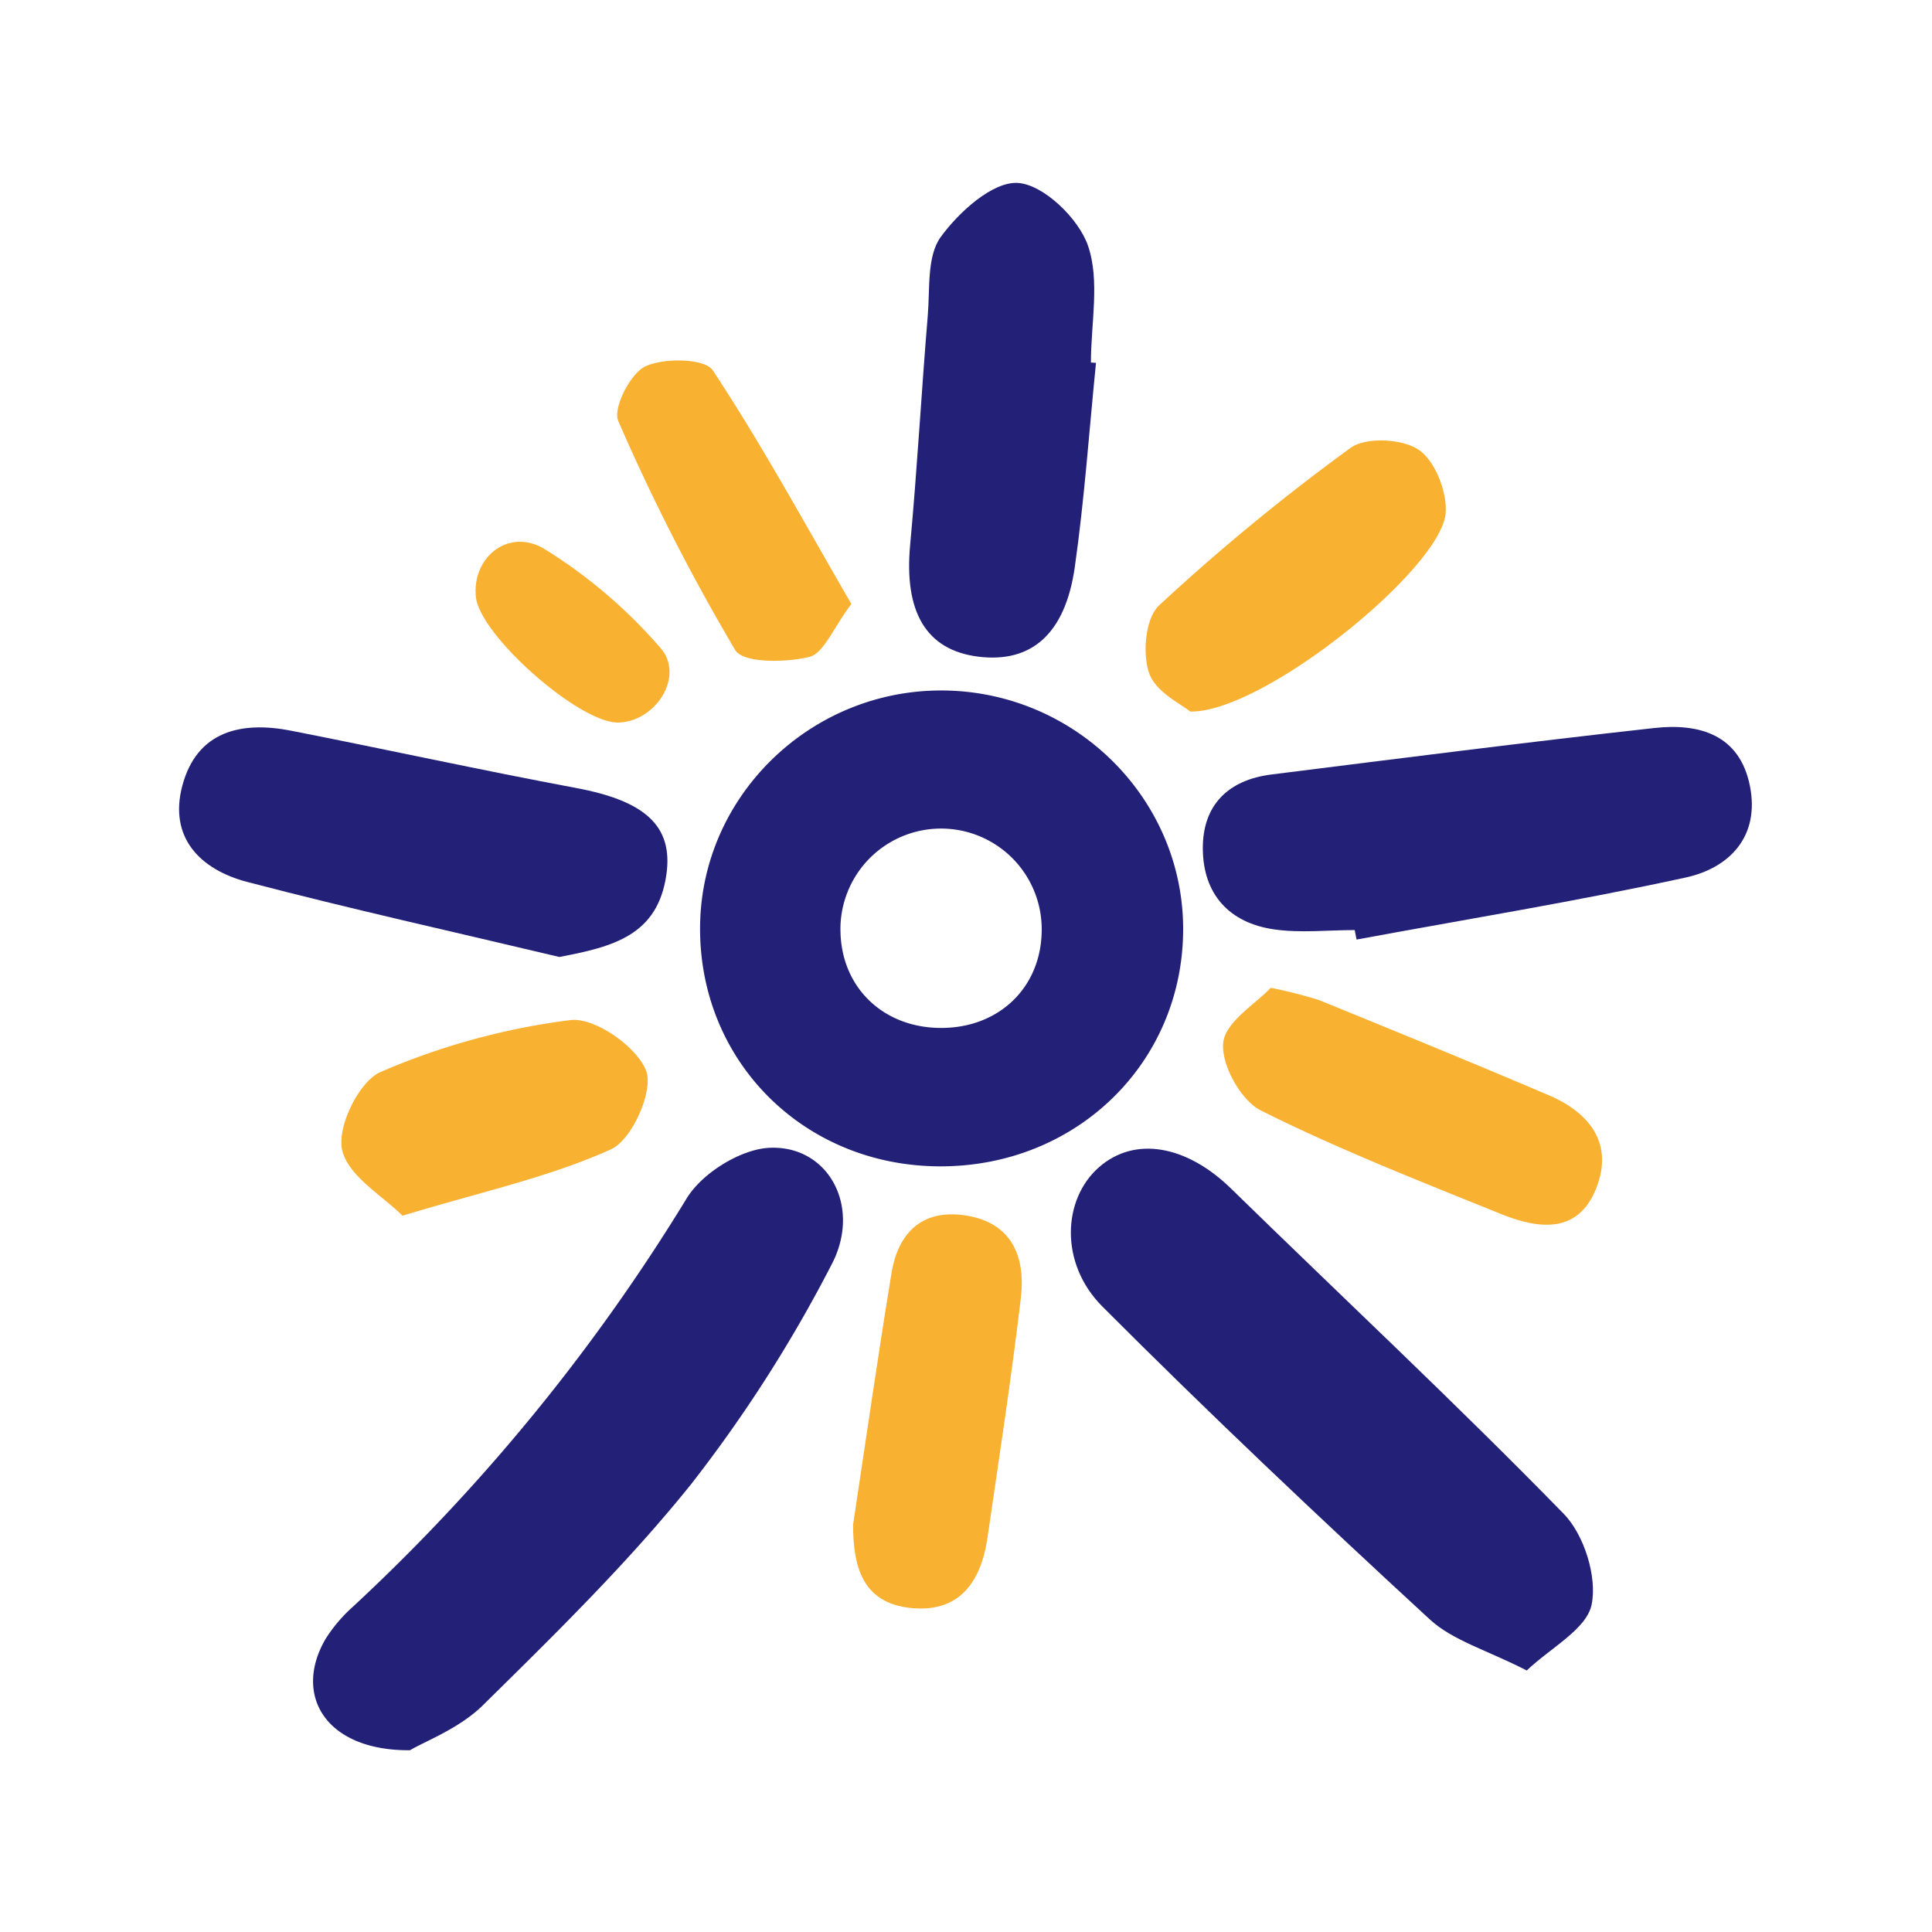 <svg xmlns="http://www.w3.org/2000/svg" width="256" height="256" viewBox="0 0 256 256">
  <g id="그룹_7" data-name="그룹 7" transform="translate(4472 -12864.856)">
    <g id="그룹_6" data-name="그룹 6" transform="translate(-4472 12865)">
      <rect id="사각형_64" data-name="사각형 64" width="256" height="256" transform="translate(0 -0.144)" fill="none"/>
      <g id="그룹_5" data-name="그룹 5" transform="translate(23.728 24.086)">
        <path id="패스_1" data-name="패스 1" d="M61.734,92.386C43.7,92.264,29.869,78.3,30.106,60.453c.227-17.13,14.53-31.092,31.881-31.122,17.72-.03,32.218,14.31,32.126,31.777-.094,17.69-14.282,31.4-32.378,31.277M48.706,61.129c.064,7.426,5.52,12.805,13.1,12.916,7.941.117,13.67-5.476,13.564-13.248a13.335,13.335,0,0,0-26.668.333" transform="translate(38.932 37.931)" fill="#232077"/>
        <path id="패스_2" data-name="패스 2" d="M20.59,135.582c-11.145.1-15.525-7.26-11.214-14.707a20,20,0,0,1,3.71-4.366A255.157,255.157,0,0,0,57.231,62.485c2.025-3.346,7.13-6.536,10.962-6.724,7.82-.385,12.315,7.827,8.221,15.532a184.568,184.568,0,0,1-18.545,28.993c-8.379,10.446-18.052,19.9-27.613,29.328-3.135,3.094-7.666,4.772-9.666,5.967" transform="translate(10.013 72.102)" fill="#232077"/>
        <path id="패스_3" data-name="패스 3" d="M111.934,124.946c-5.286-2.711-9.794-3.956-12.854-6.774C84.37,104.623,69.824,90.875,55.7,76.717,49.994,71,50.421,62.478,55.278,58.243c4.749-4.139,11.6-2.889,17.481,2.855,14.7,14.356,29.727,28.388,44.074,43.088,2.7,2.768,4.453,8.347,3.7,12.026-.672,3.275-5.424,5.712-8.6,8.735" transform="translate(66.639 72.17)" fill="#232077"/>
        <path id="패스_4" data-name="패스 4" d="M79.28,58.351c-3.568,0-7.2.413-10.693-.092-5.933-.858-9.393-4.658-9.434-10.673-.041-5.8,3.364-9.132,9.084-9.849,16.9-2.119,33.8-4.281,50.738-6.16,5.91-.656,11.306.842,12.67,7.675,1.337,6.7-2.706,10.87-8.512,12.136-14.447,3.151-29.062,5.529-43.611,8.219l-.241-1.257" transform="translate(76.499 40.658)" fill="#232077"/>
        <path id="패스_5" data-name="패스 5" d="M50.388,61.88c-13.8-3.284-27.656-6.352-41.375-9.946C2.842,50.317-1.407,46.086.432,39.186c1.924-7.217,7.774-8.59,14.4-7.288,12.615,2.481,25.177,5.233,37.815,7.6,9.049,1.7,12.842,4.981,11.927,11.443-1.144,8.084-7.047,9.586-14.186,10.939" transform="translate(0 40.692)" fill="#232077"/>
        <path id="패스_6" data-name="패스 6" d="M66.943,23.857c-.908,9.022-1.532,18.082-2.809,27.051C62.87,59.8,58.35,63.656,51.346,62.778c-6.932-.869-9.854-5.939-9.028-14.819.94-10.122,1.493-20.281,2.337-30.413.294-3.541-.131-7.836,1.715-10.375C48.782,3.851,53.261-.206,56.6.008c3.385.218,8.033,4.7,9.278,8.3,1.608,4.658.392,10.292.392,15.5l.677.041" transform="translate(54.554 0.002)" fill="#232077"/>
        <path id="패스_7" data-name="패스 7" d="M38.944,100.742c1.683-11.122,3.272-22.258,5.091-33.357.878-5.359,4.082-8.5,9.771-7.646,6.162.926,8.015,5.462,7.373,10.916-1.254,10.627-2.887,21.212-4.428,31.8-.855,5.882-3.768,10.028-10.274,9.292-6.325-.713-7.524-5.518-7.533-11.01" transform="translate(50.365 77.076)" fill="#f8b131"/>
        <path id="패스_8" data-name="패스 8" d="M66.641,46.51a59.364,59.364,0,0,1,6.407,1.626c10.168,4.146,20.336,8.3,30.438,12.608,5.467,2.335,8.657,6.483,6.242,12.427-2.47,6.089-7.792,5.24-12.636,3.282C86.406,72.13,75.642,67.915,65.35,62.771c-2.66-1.328-5.3-6.086-5.008-8.971.284-2.793,4.353-5.2,6.3-7.29" transform="translate(78.009 60.152)" fill="#f8b131"/>
        <path id="패스_9" data-name="패스 9" d="M61.741,50.8c-1.082-.933-4.531-2.545-5.421-5.059-.922-2.61-.5-7.315,1.3-8.989A276.7,276.7,0,0,1,82.994,15.877c2.023-1.475,6.845-1.231,9.022.234s3.763,5.522,3.593,8.32c-.445,7.348-24.217,26.6-33.869,26.37" transform="translate(72.226 19.248)" fill="#f8b131"/>
        <path id="패스_10" data-name="패스 10" d="M17.474,74.311c-2.557-2.6-7.254-5.261-8.006-8.769-.658-3.057,2.277-9.063,5.121-10.278a92.366,92.366,0,0,1,25.132-6.875C42.945,48,48.511,51.9,49.761,55.1c1.02,2.619-1.869,9.152-4.635,10.4C37,69.188,28.081,71.1,17.474,74.311" transform="translate(12.126 62.548)" fill="#f8b131"/>
        <path id="패스_11" data-name="패스 11" d="M56.342,42.522c-2.431,3.22-3.667,6.563-5.6,7.026-3.137.752-8.742.832-9.788-.913a273.29,273.29,0,0,1-15.5-30.358c-.745-1.688,1.6-6.3,3.6-7.24,2.479-1.156,7.875-1.059,8.925.532C44.541,21.5,50.235,32,56.342,42.522" transform="translate(32.741 13.276)" fill="#f8b131"/>
        <path id="패스_12" data-name="패스 12" d="M36.028,44.687c-5.151.092-18.334-11.546-18.855-16.642-.539-5.272,4.362-9.221,9.118-6.332A66.727,66.727,0,0,1,41.64,34.819c3.238,3.717-.644,9.781-5.612,9.868" transform="translate(22.158 26.82)" fill="#f8b131"/>
      </g>
    </g>
  </g>
</svg>
